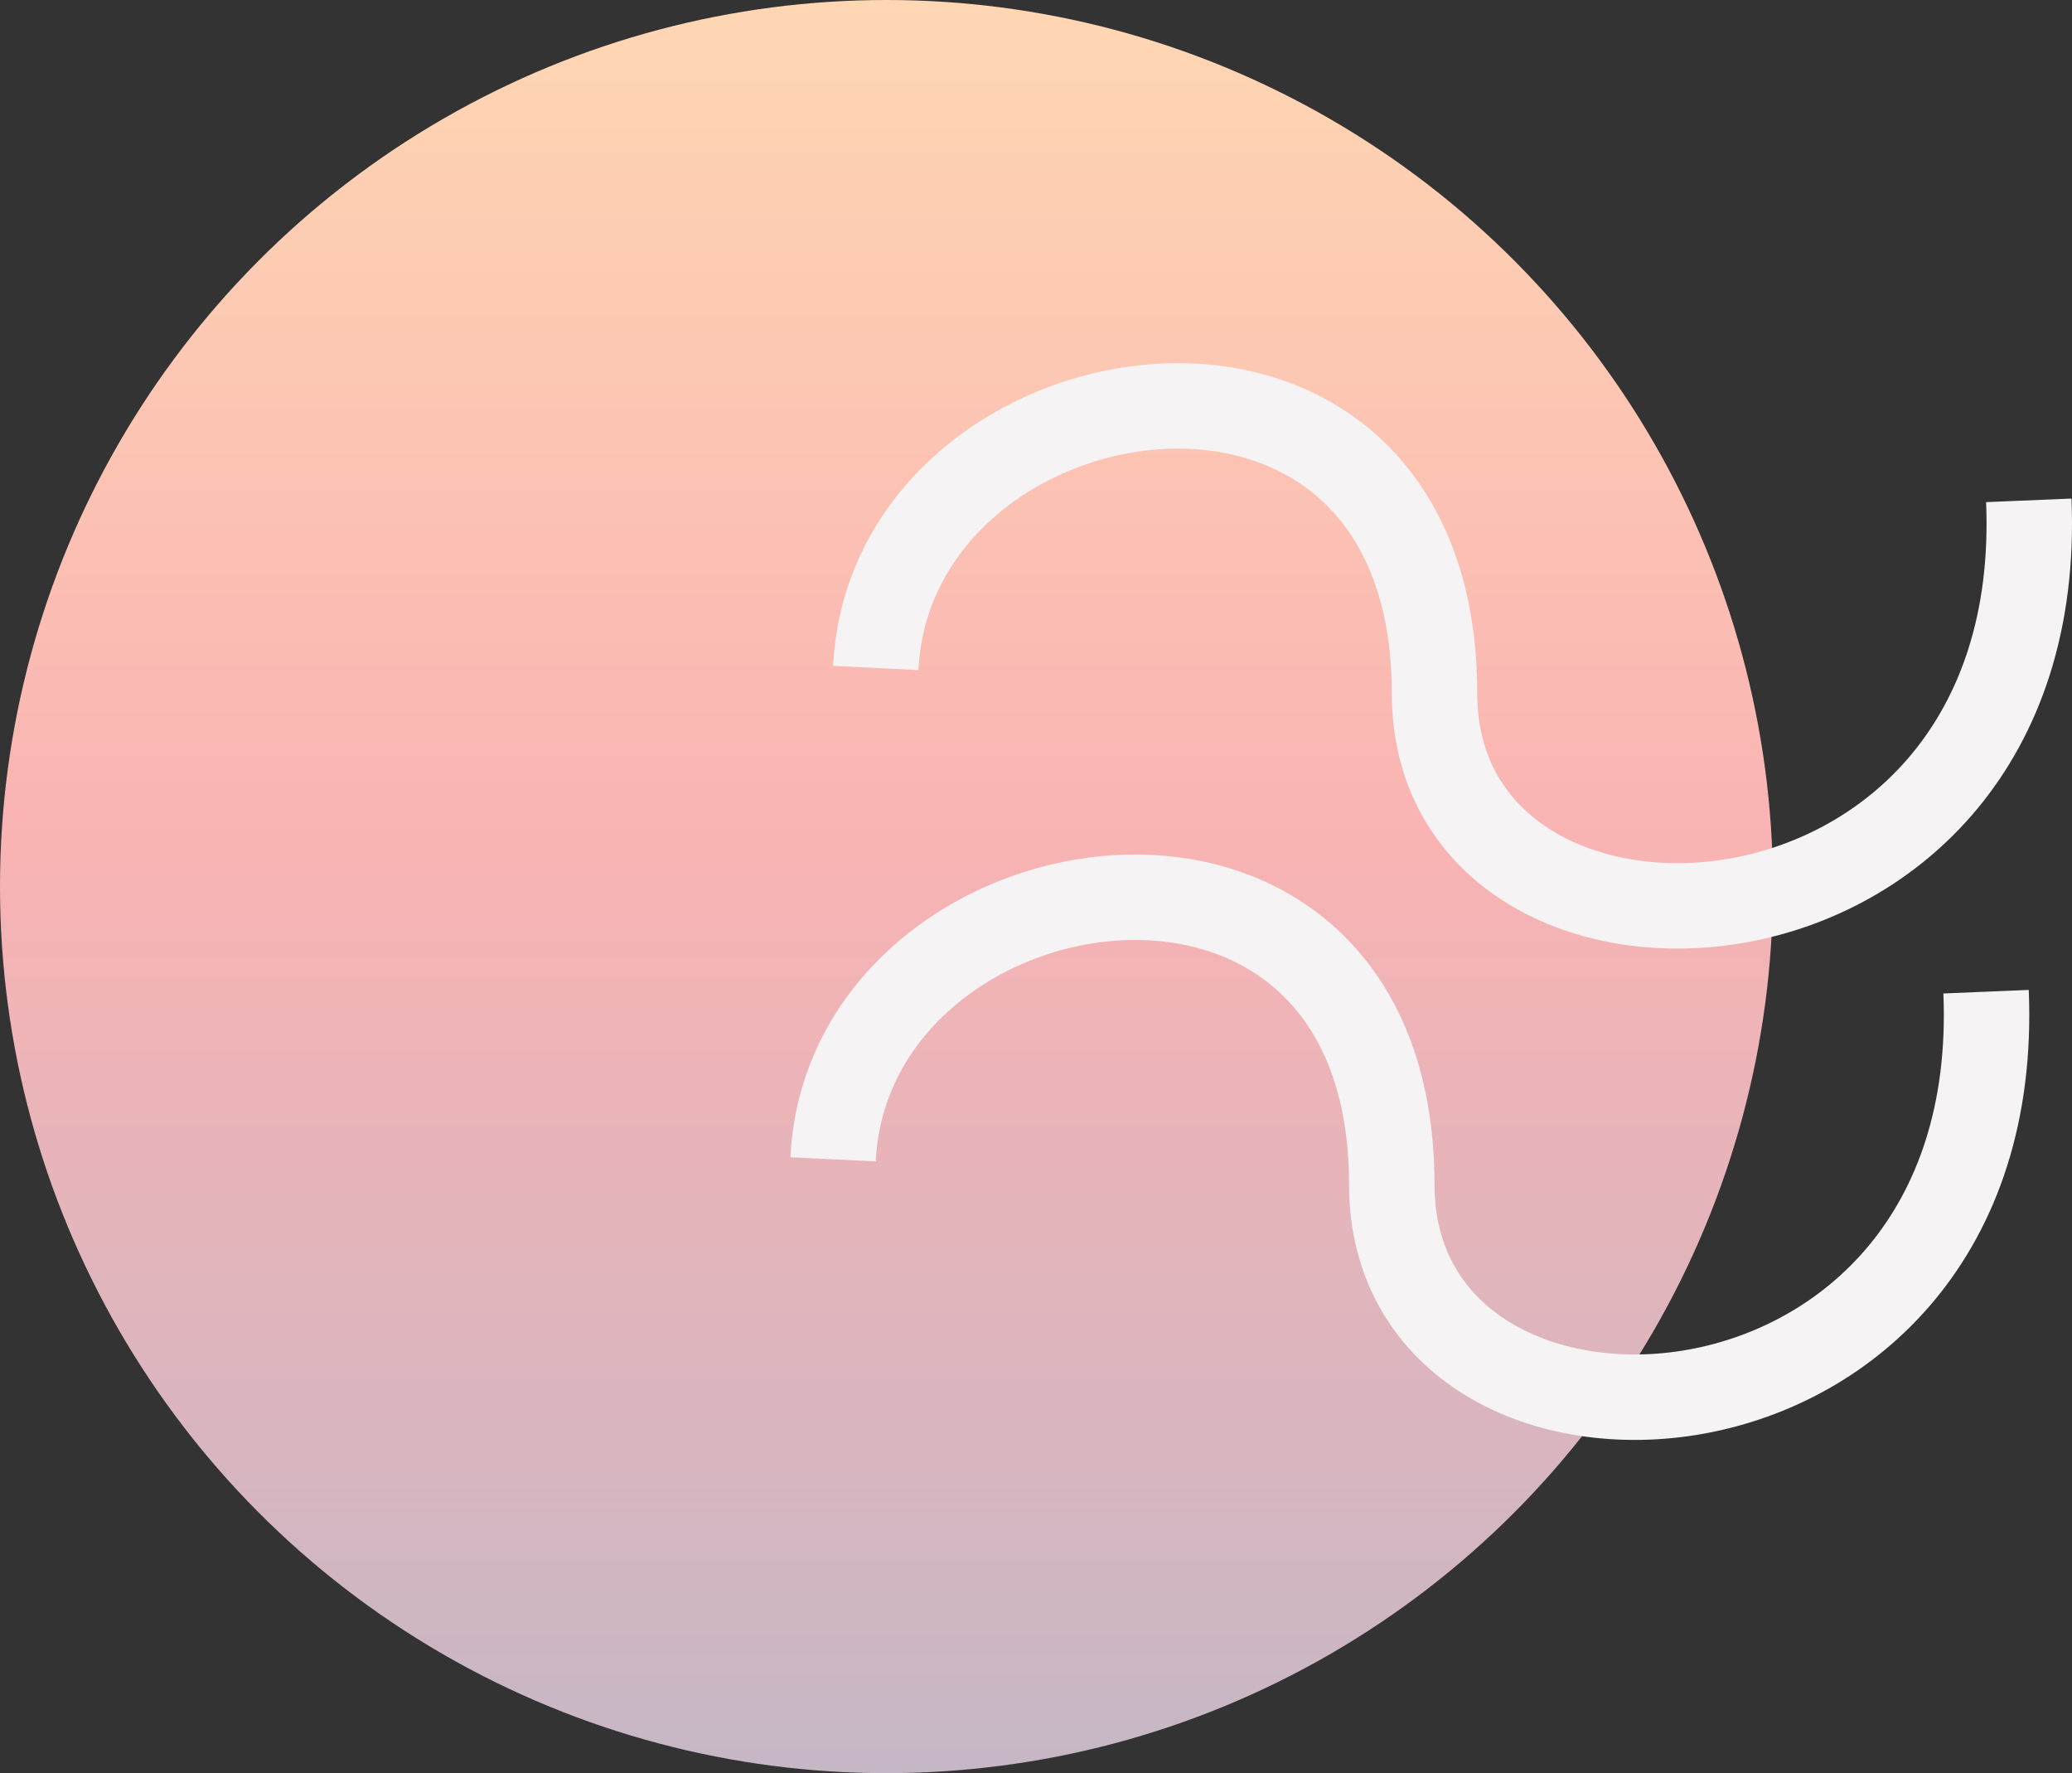 <svg width="97" height="83" viewBox="0 0 97 83" fill="none" xmlns="http://www.w3.org/2000/svg">
<rect x="0" y="0" width="97" height="83" fill="#333333" stroke="none"/>
<circle cx="41.5" cy="41.5" r="41.5" fill="url(#paint0_linear_130_259)"/>
<path d="M41 31.268C41.713 16.763 67.156 12.721 67.156 32.457C67.156 47.496 95.928 46.248 94.977 23.421" stroke="#F5F3F3" stroke-width="4"/>
<path d="M39 54.268C39.713 39.763 65.156 35.721 65.156 55.457C65.156 70.496 93.928 69.248 92.977 46.421" stroke="#F5F3F3" stroke-width="4"/>
<defs>
<linearGradient id="paint0_linear_130_259" x1="41.5" y1="0" x2="41.5" y2="83" gradientUnits="userSpaceOnUse">
<stop stop-color="#FFD7B3"/>
<stop offset="0.474" stop-color="#F9B3B3"/>
<stop offset="1" stop-color="#C6B7C6"/>
</linearGradient>
</defs>
</svg>
